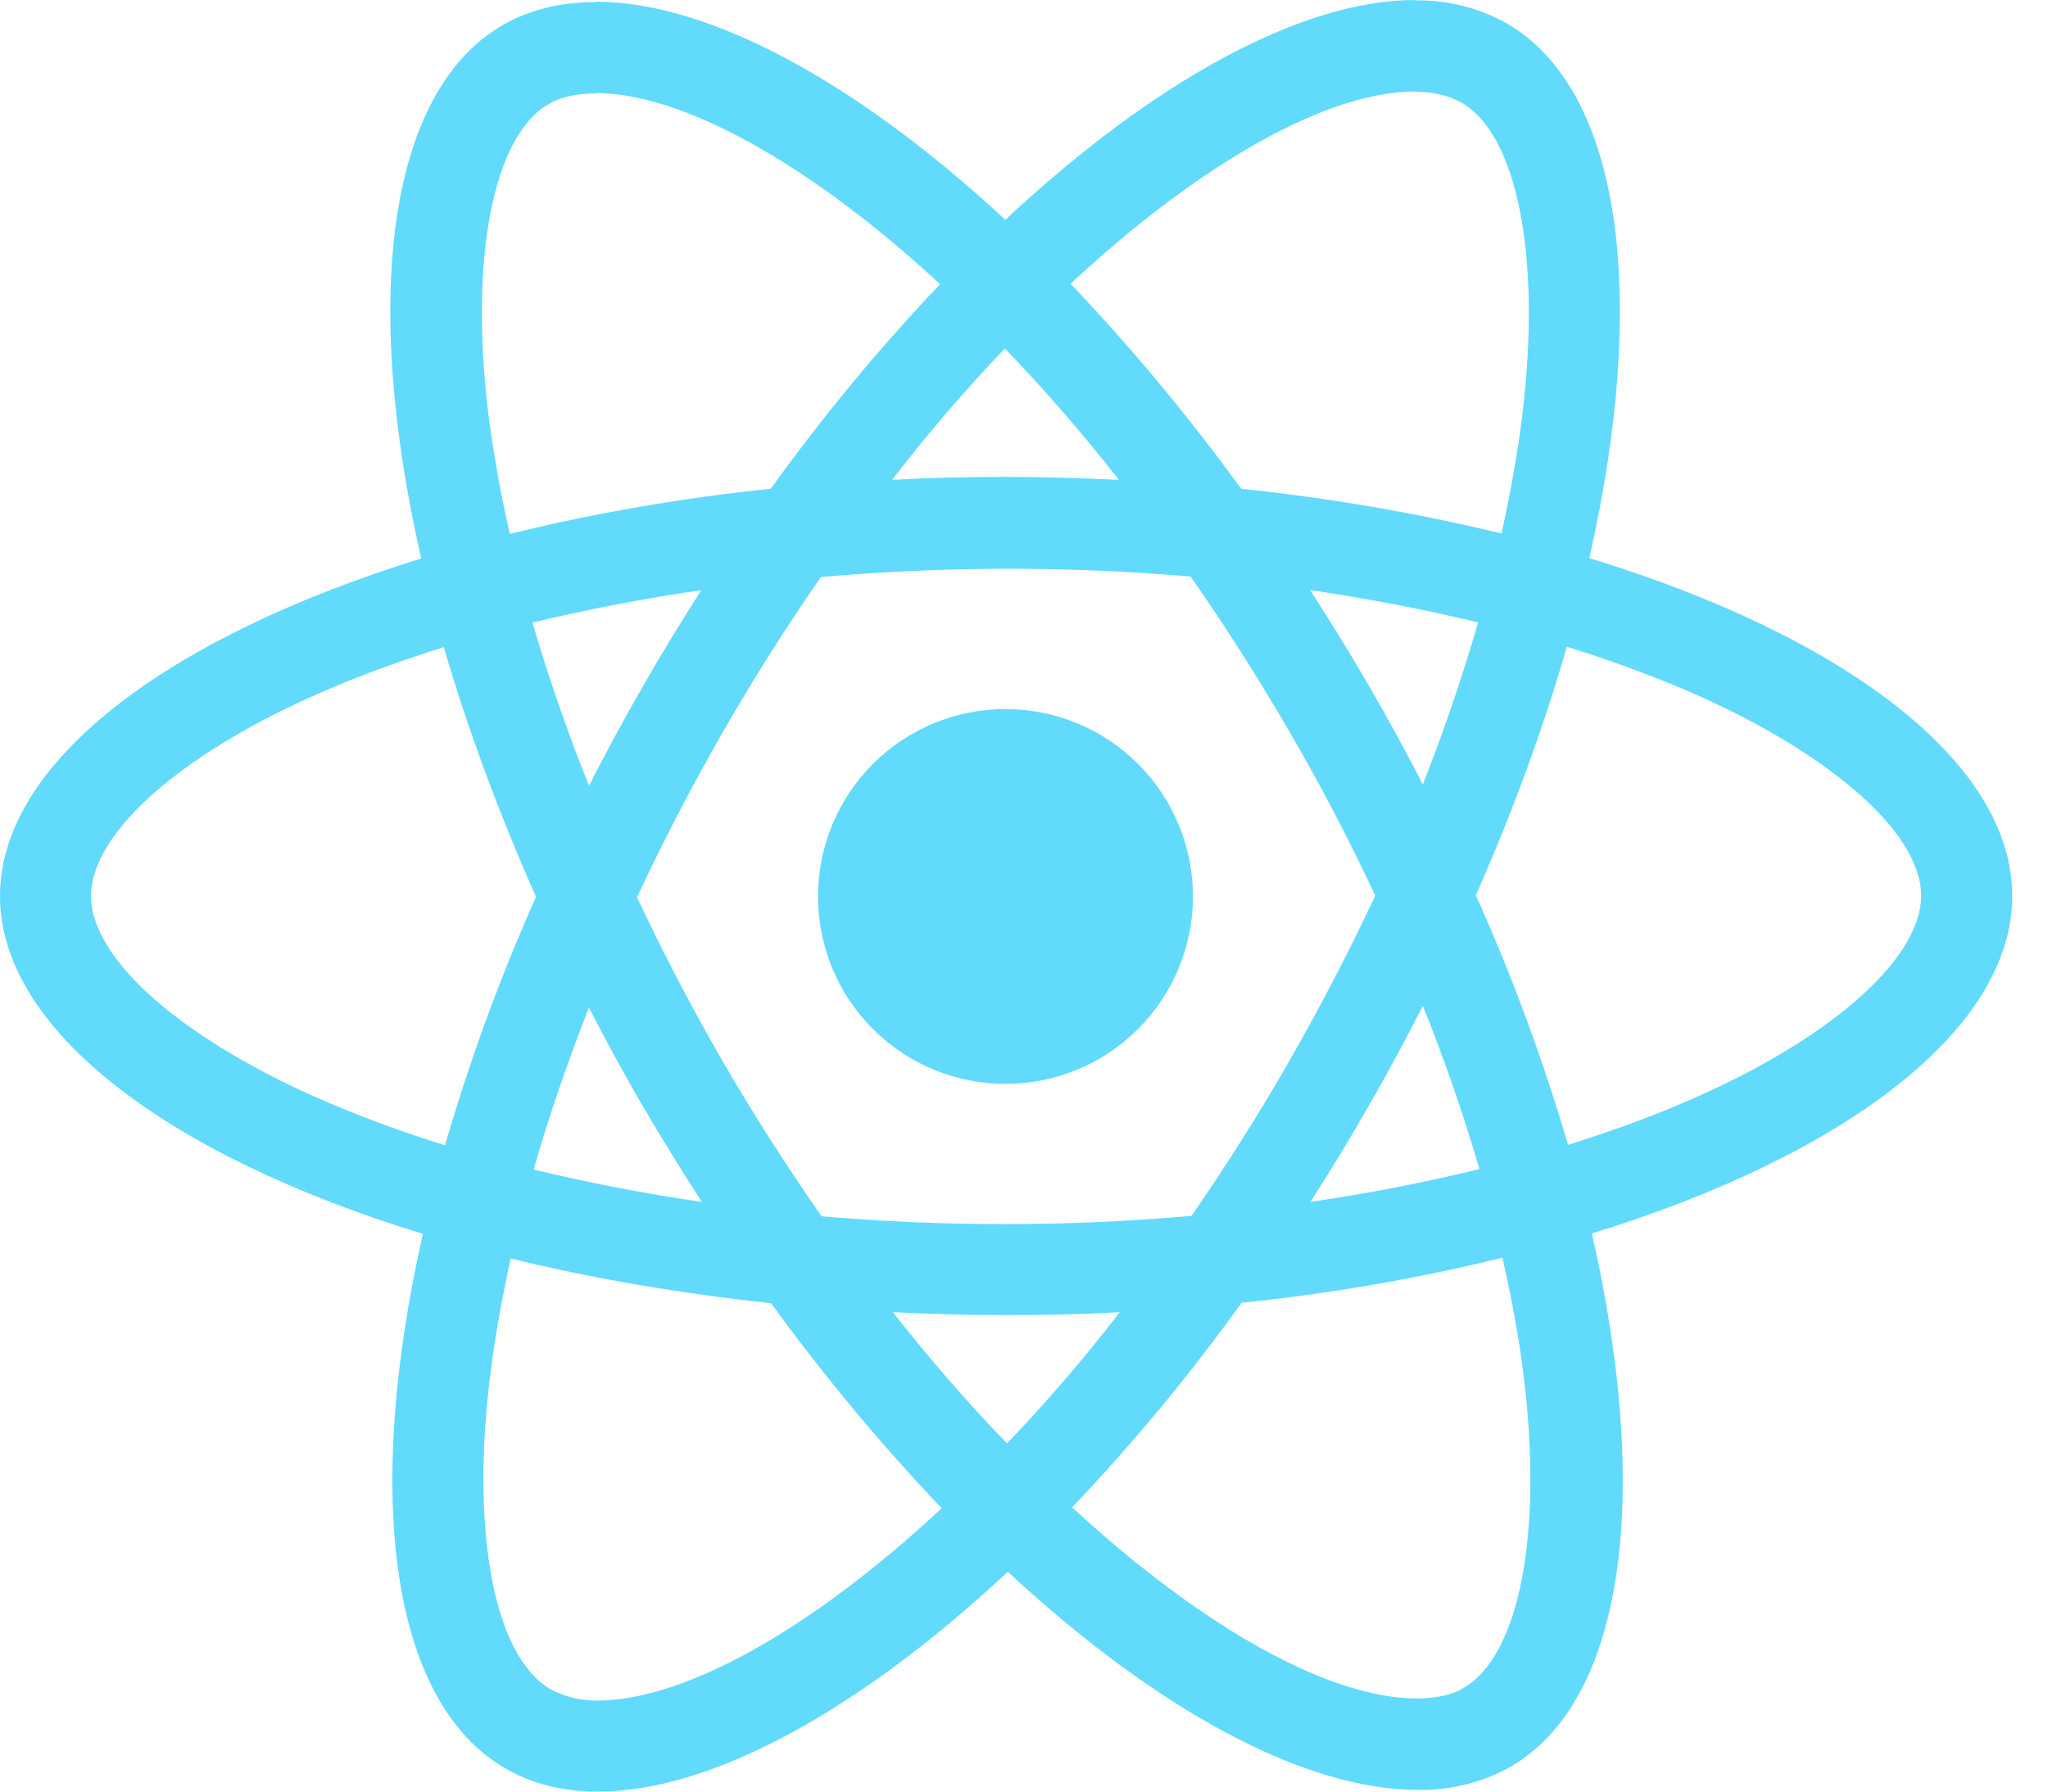 <svg width="100%" height="100%" viewBox="0 0 40 35" fill="none" xmlns="http://www.w3.org/2000/svg">
<path d="M39.302 17.504C39.302 14.9 36.041 12.432 31.042 10.903C32.197 5.809 31.684 1.754 29.424 0.455C28.877 0.149 28.257 -0.006 27.629 0.008V1.793C27.998 1.793 28.294 1.867 28.543 2.003C29.632 2.628 30.105 5.006 29.737 8.067C29.648 8.82 29.504 9.613 29.327 10.422C27.653 10.018 25.954 9.727 24.241 9.549C23.221 8.141 22.107 6.803 20.909 5.543C23.521 3.116 25.972 1.787 27.639 1.787V0C25.435 0 22.551 1.57 19.635 4.294C16.72 1.588 13.834 0.033 11.632 0.033V1.818C13.291 1.818 15.75 3.141 18.362 5.551C17.24 6.73 16.119 8.067 15.053 9.549C13.336 9.725 11.634 10.019 9.958 10.43C9.781 9.663 9.642 8.888 9.541 8.108C9.164 5.045 9.629 2.668 10.711 2.036C10.95 1.891 11.263 1.826 11.632 1.826V0.041C10.96 0.041 10.35 0.185 9.822 0.488C7.571 1.787 7.066 5.831 8.227 10.911C3.244 12.45 0 14.909 0 17.504C0 20.108 3.26 22.576 8.26 24.104C7.105 29.2 7.618 33.254 9.878 34.551C10.399 34.856 11.008 35 11.679 35C13.883 35 16.767 33.43 19.684 30.706C22.599 33.413 25.482 34.967 27.687 34.967C28.319 34.981 28.943 34.826 29.496 34.519C31.748 33.222 32.252 29.177 31.091 24.097C36.058 22.567 39.302 20.1 39.302 17.504ZM28.87 12.161C28.559 13.231 28.199 14.287 27.79 15.325C27.12 14.022 26.385 12.755 25.587 11.527C26.725 11.696 27.823 11.904 28.872 12.161H28.87ZM25.202 20.692C24.603 21.74 23.958 22.761 23.272 23.753C20.868 23.965 18.451 23.968 16.047 23.761C14.668 21.792 13.462 19.706 12.442 17.529C13.46 15.346 14.661 13.253 16.032 11.273C18.435 11.061 20.852 11.057 23.255 11.263C23.92 12.216 24.57 13.235 25.194 14.309C25.803 15.357 26.357 16.422 26.861 17.496C26.351 18.583 25.798 19.65 25.202 20.692ZM27.79 19.651C28.222 20.724 28.592 21.798 28.895 22.839C27.847 23.096 26.74 23.313 25.595 23.48C26.39 22.241 27.122 20.963 27.79 19.651ZM19.667 28.199C18.922 27.43 18.177 26.573 17.44 25.635C18.161 25.667 18.898 25.692 19.643 25.692C20.396 25.692 21.141 25.676 21.87 25.635C21.149 26.573 20.404 27.43 19.667 28.199ZM13.707 23.48C12.602 23.32 11.506 23.109 10.422 22.848C10.718 21.814 11.086 20.748 11.502 19.684C11.832 20.322 12.177 20.964 12.554 21.606C12.93 22.247 13.313 22.872 13.707 23.48ZM19.626 6.809C20.372 7.579 21.117 8.435 21.854 9.374C21.133 9.341 20.396 9.316 19.651 9.316C18.898 9.316 18.153 9.333 17.424 9.374C18.144 8.435 18.89 7.579 19.626 6.809ZM13.698 11.529C12.904 12.765 12.172 14.04 11.504 15.349C11.084 14.305 10.715 13.241 10.399 12.161C11.447 11.912 12.554 11.696 13.698 11.529ZM6.449 21.557C3.612 20.349 1.778 18.762 1.778 17.504C1.778 16.246 3.612 14.651 6.449 13.451C7.137 13.155 7.89 12.889 8.668 12.642C9.125 14.211 9.726 15.845 10.469 17.52C9.767 19.096 9.173 20.718 8.692 22.374C7.932 22.139 7.183 21.866 6.449 21.557ZM10.759 33.004C9.67 32.382 9.197 30 9.565 26.942C9.654 26.188 9.798 25.394 9.975 24.585C11.543 24.97 13.258 25.266 15.061 25.459C16.081 26.867 17.195 28.205 18.393 29.465C15.781 31.892 13.33 33.222 11.663 33.222C11.348 33.225 11.038 33.151 10.759 33.005V33.004ZM29.761 26.901C30.138 29.961 29.673 32.341 28.59 32.973C28.351 33.117 28.039 33.181 27.67 33.181C26.011 33.181 23.552 31.859 20.94 29.447C22.133 28.193 23.239 26.858 24.249 25.451C25.966 25.275 27.668 24.981 29.344 24.57C29.529 25.379 29.671 26.155 29.761 26.901ZM32.845 21.557C32.157 21.854 31.404 22.119 30.626 22.366C30.136 20.701 29.535 19.071 28.825 17.488C29.562 15.822 30.153 14.196 30.602 12.634C31.365 12.87 32.116 13.143 32.853 13.451C35.689 14.66 37.523 16.246 37.523 17.504C37.515 18.762 35.681 20.357 32.845 21.557Z" fill="#61DAFB"/>
<path d="M19.638 21.175C20.609 21.175 21.541 20.789 22.227 20.102C22.914 19.416 23.3 18.484 23.3 17.513C23.3 16.542 22.914 15.611 22.227 14.924C21.541 14.237 20.609 13.852 19.638 13.852C18.667 13.852 17.736 14.237 17.049 14.924C16.362 15.611 15.977 16.542 15.977 17.513C15.977 18.484 16.362 19.416 17.049 20.102C17.736 20.789 18.667 21.175 19.638 21.175Z" fill="#61DAFB"/>
</svg>
